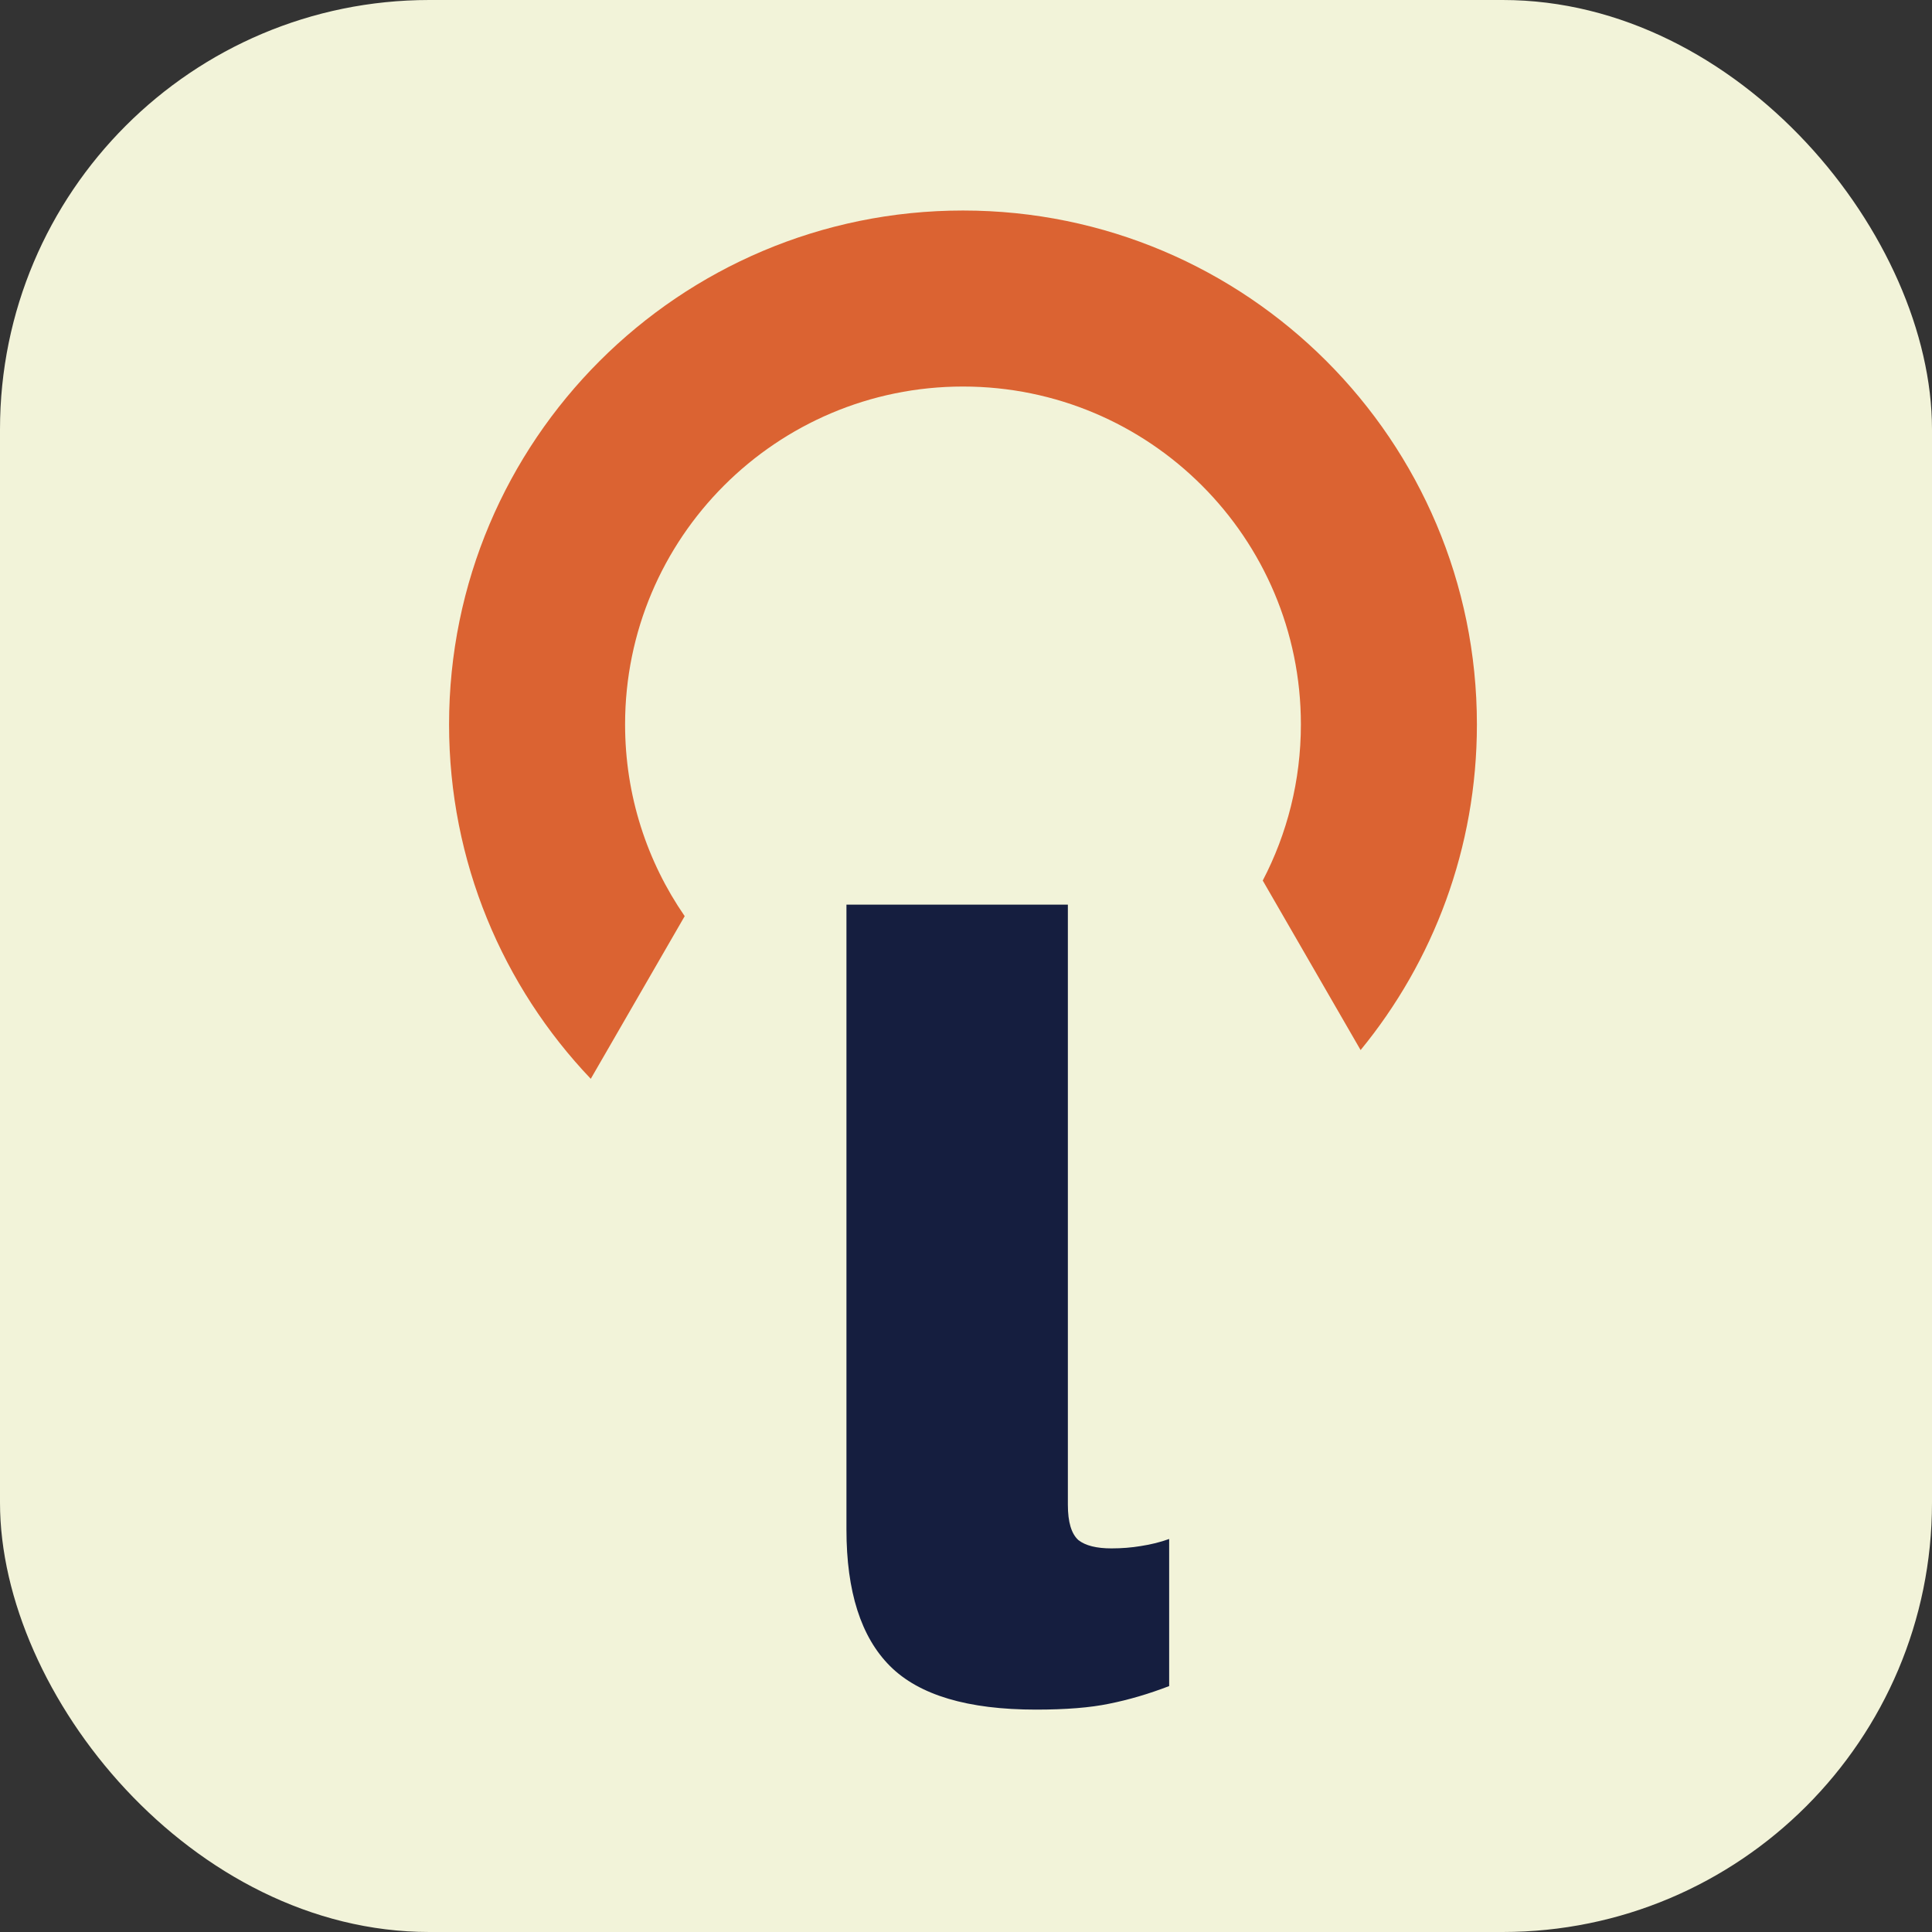 <svg width="225" height="225" viewBox="0 0 225 225" fill="none" xmlns="http://www.w3.org/2000/svg">
<rect x="0" y="0" width="225" height="225" fill="#333333" stroke="none"/>
<rect width="225" height="225" rx="50" fill="#F2F3D9"/>
<path fill-rule="evenodd" clip-rule="evenodd" d="M147.059 102.549C149.897 97.111 151.501 90.927 151.501 84.368C151.501 62.635 133.883 45.016 112.149 45.016C90.415 45.016 72.797 62.635 72.797 84.368C72.797 92.659 75.361 100.351 79.739 106.695L68.802 125.638C58.576 114.901 52.298 100.368 52.298 84.368C52.298 51.314 79.094 24.517 112.149 24.517C145.204 24.517 172 51.314 172 84.368C172 98.76 166.92 111.966 158.456 122.29L147.059 102.549Z" fill="#DB6332"/>
<path d="M120.66 199.101C112.705 199.101 107.036 197.411 103.652 194.03C100.269 190.649 98.577 185.35 98.577 178.132V105.357H124.364V175.254C124.364 177.264 124.775 178.635 125.598 179.366C126.421 180.005 127.701 180.325 129.439 180.325C130.628 180.325 131.771 180.234 132.868 180.051C134.057 179.868 135.154 179.594 136.16 179.229V196.36C133.782 197.274 131.451 197.959 129.165 198.416C126.97 198.873 124.135 199.101 120.66 199.101Z" fill="#151E3F"/>
</svg>
